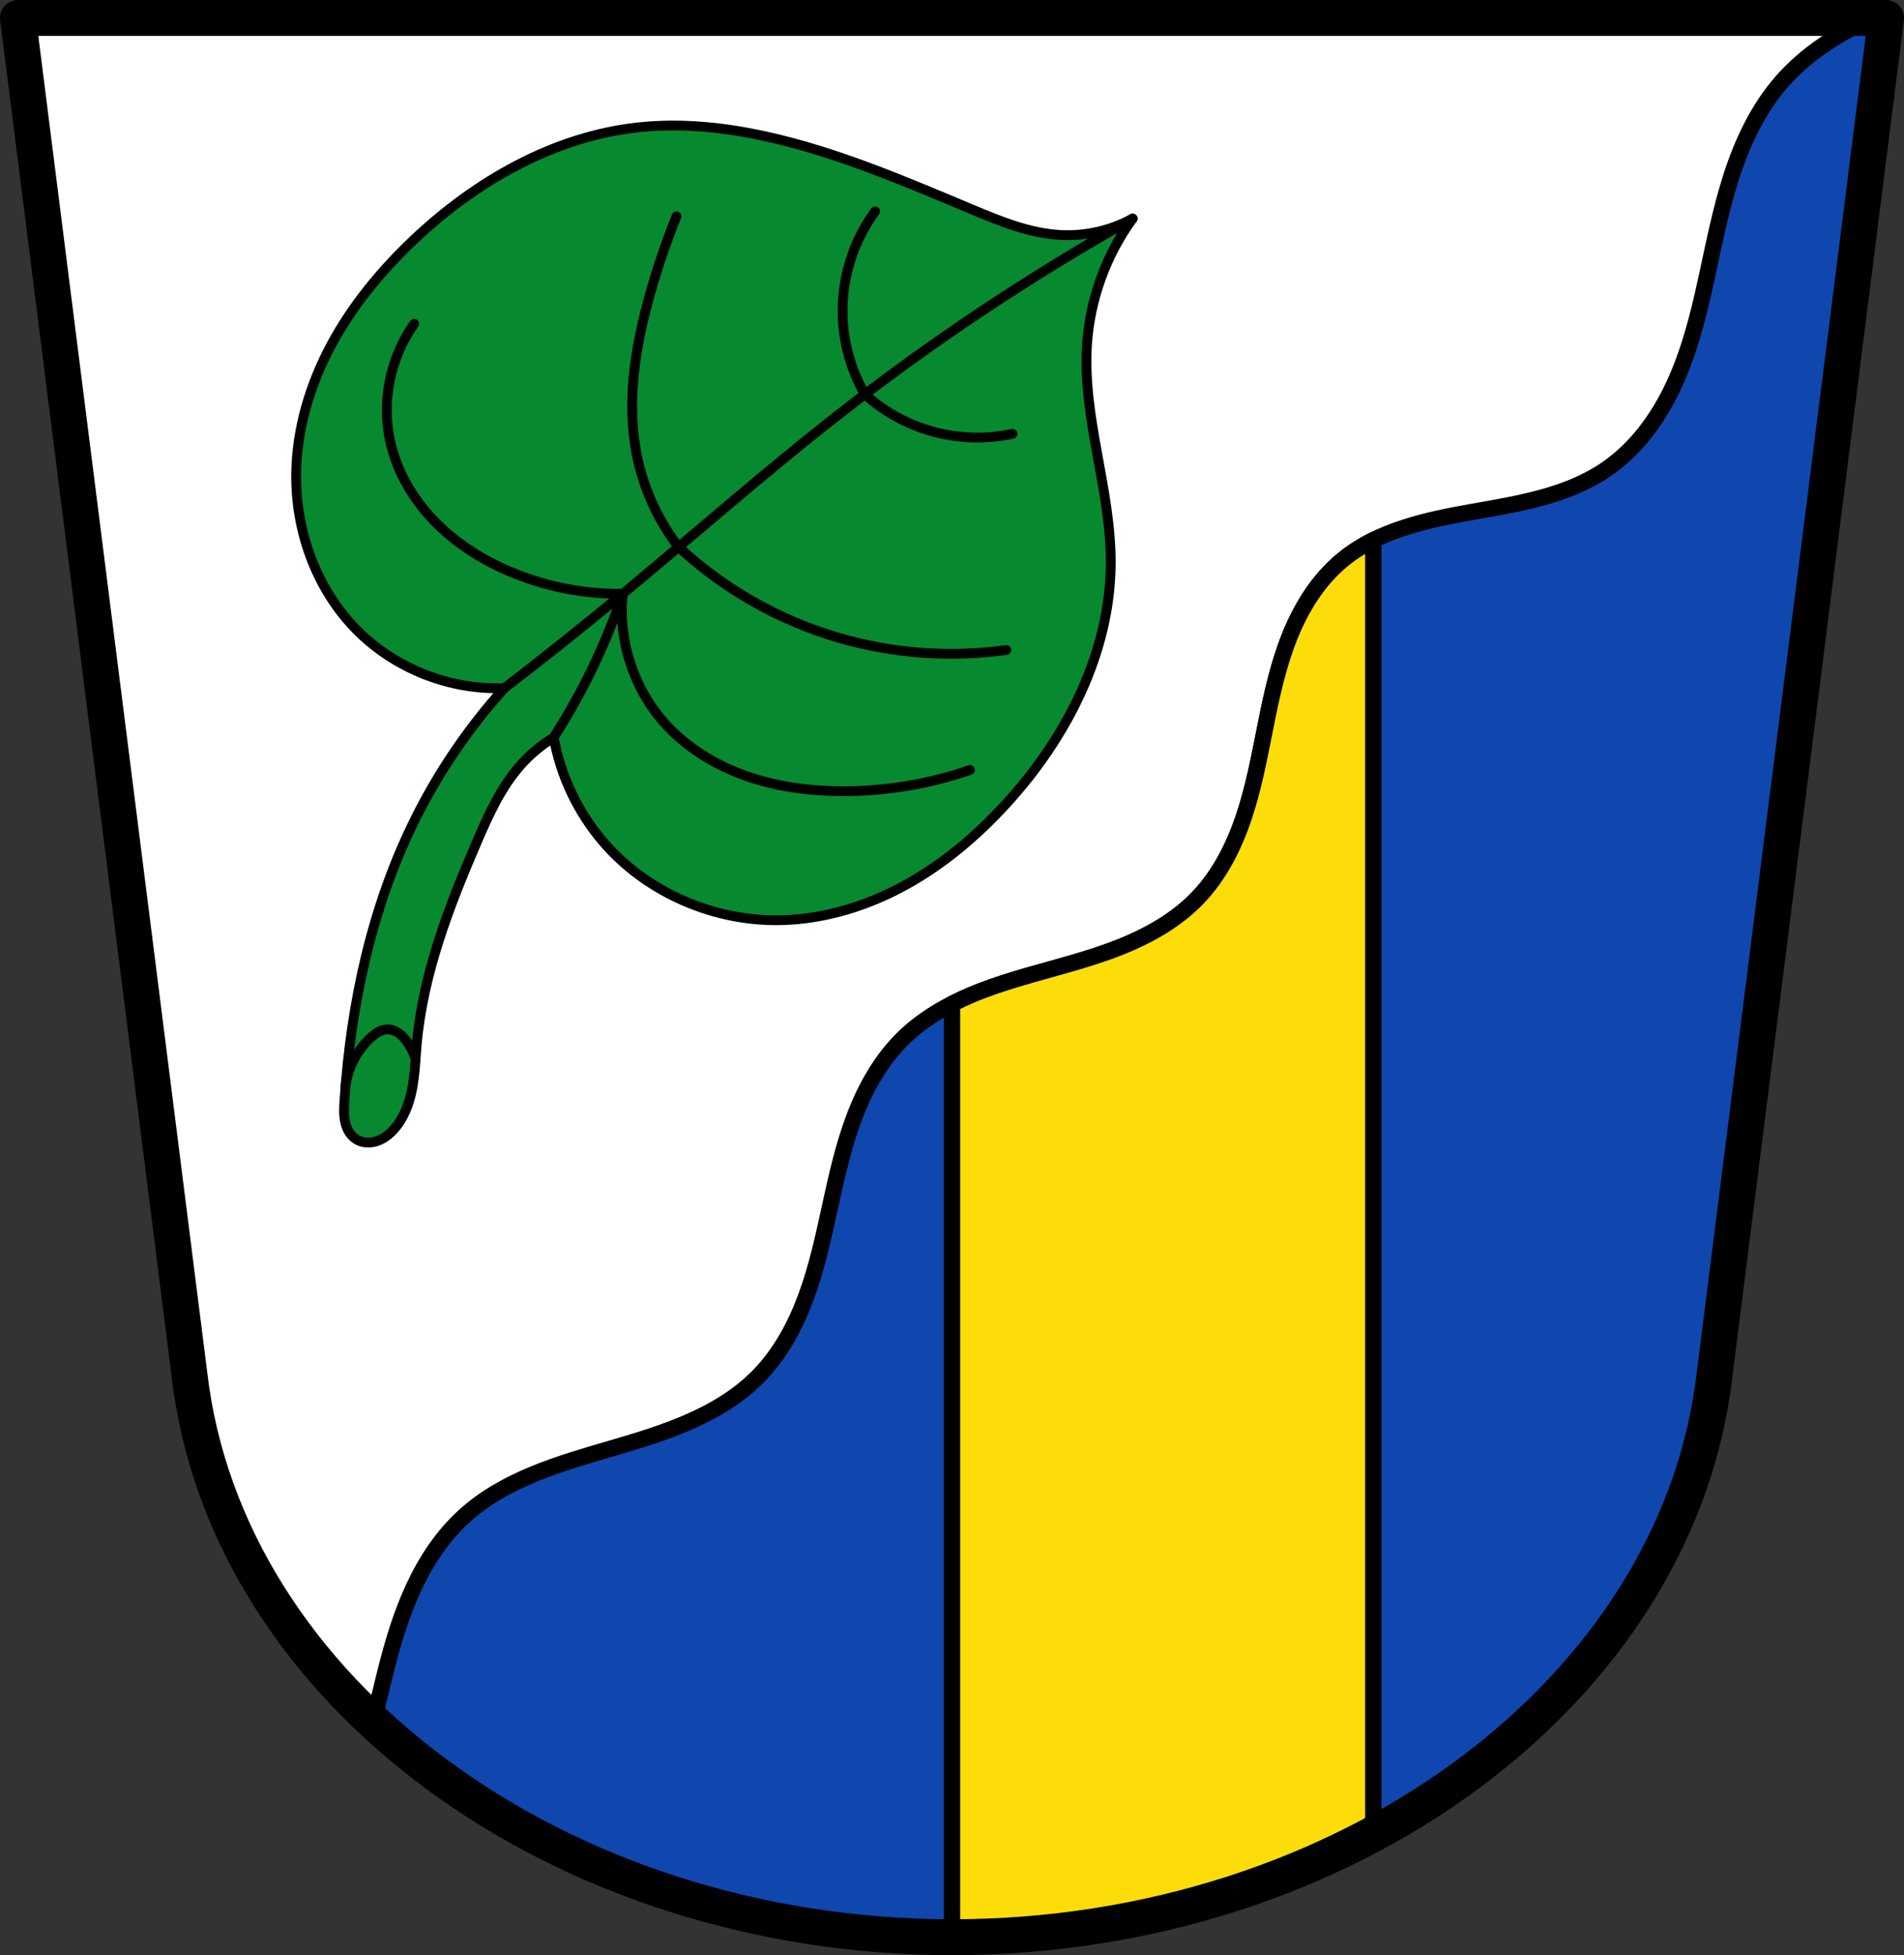 <?xml version="1.0" encoding="UTF-8" standalone="no"?>
<svg
   xmlns:dc="http://purl.org/dc/elements/1.1/"
   xmlns:cc="http://creativecommons.org/ns#"
   xmlns:rdf="http://www.w3.org/1999/02/22-rdf-syntax-ns#"
   xmlns:svg="http://www.w3.org/2000/svg"
   xmlns="http://www.w3.org/2000/svg"
   xmlns:sodipodi="http://sodipodi.sourceforge.net/DTD/sodipodi-0.dtd"
   xmlns:inkscape="http://www.inkscape.org/namespaces/inkscape"
   width="583.503"
   height="598.958"
   viewBox="0 0 583.504 598.954"
   version="1.1"
   id="svg875"
   sodipodi:docname="DEU_Vaterstetten_COA.svg"
   inkscape:version="0.92.5 (2060ec1f9f, 2020-04-08)">
  <rect x="0" y="0" width="583.504" height="598.954" fill="#333333" stroke="none"/>
  <defs
     id="defs879">
    <inkscape:path-effect
       effect="spiro"
       id="path-effect955"
       is_visible="true" />
    <inkscape:path-effect
       effect="spiro"
       id="path-effect959"
       is_visible="true" />
    <inkscape:path-effect
       effect="spiro"
       id="path-effect963"
       is_visible="true" />
    <inkscape:path-effect
       effect="spiro"
       id="path-effect967"
       is_visible="true" />
    <inkscape:path-effect
       effect="spiro"
       id="path-effect971"
       is_visible="true" />
    <inkscape:path-effect
       effect="spiro"
       id="path-effect975"
       is_visible="true" />
    <inkscape:path-effect
       effect="spiro"
       id="path-effect979"
       is_visible="true" />
    <inkscape:path-effect
       effect="spiro"
       id="path-effect983"
       is_visible="true" />
    <inkscape:path-effect
       effect="spiro"
       id="path-effect987"
       is_visible="true" />
    <inkscape:path-effect
       effect="spiro"
       id="path-effect991"
       is_visible="true" />
  </defs>
  <sodipodi:namedview
     pagecolor="#ffffff"
     bordercolor="#666666"
     borderopacity="1"
     objecttolerance="10"
     gridtolerance="10"
     guidetolerance="10"
     inkscape:pageopacity="0"
     inkscape:pageshadow="2"
     inkscape:window-width="1920"
     inkscape:window-height="1046"
     id="namedview877"
     showgrid="false"
     inkscape:zoom="1.3239668"
     inkscape:cx="291.75162"
     inkscape:cy="299.47962"
     inkscape:window-x="-11"
     inkscape:window-y="-11"
     inkscape:window-maximized="1"
     inkscape:current-layer="svg875"
     fit-margin-top="0"
     fit-margin-left="0"
     fit-margin-right="0"
     fit-margin-bottom="0"
     inkscape:snap-midpoints="true"
     inkscape:snap-smooth-nodes="true"
     inkscape:object-paths="true"
     inkscape:snap-nodes="true" />
  <path
     d="M 5.5,5.497 58.035,420.936 c 11.236,97.204 113.157,172.429 233.718,172.519 120.659,-0.032 222.536,-75.232 233.718,-172.519 L 578.005,5.497 h -286.255 z"
     id="path849"
     inkscape:connector-curvature="0"
     style="fill:#0f47af;fill-rule:evenodd;stroke-width:0.752;fill-opacity:1" />
  <path
     style="fill:#ffffff;fill-rule:evenodd;stroke:#000000;stroke-width:5;stroke-miterlimit:4;stroke-dasharray:none;stroke-linejoin:round;stroke-linecap:round"
     inkscape:connector-curvature="0"
     id="path851"
     d="M 5.499,5.497 58.034,420.936 c 4.699,40.649 25.267,77.452 56.417,106.527 1.262,-5.26 2.468,-10.535 3.792,-15.756 2.197,-8.684 4.773,-17.307 8.553,-25.43 3.777,-8.12 8.812,-15.749 15.433,-21.782 12.455,-11.347 29.344,-16.168 45.525,-20.877 16.179,-4.709 33.019,-10.085 44.787,-22.142 6.646,-6.81 11.255,-15.386 14.532,-24.32 3.277,-8.932 5.29,-18.267 7.318,-27.562 2.029,-9.295 4.096,-18.622 7.477,-27.515 3.379,-8.893 8.143,-17.397 14.943,-24.053 6.027,-5.9 13.492,-10.178 21.287,-13.414 7.792,-3.236 15.952,-5.478 24.079,-7.745 8.127,-2.265 16.273,-4.577 24.011,-7.939 7.738,-3.362 15.102,-7.827 20.938,-13.921 6.603,-6.895 11.021,-15.636 14.061,-24.686 3.04,-9.052 4.778,-18.475 6.644,-27.838 1.866,-9.363 3.885,-18.752 7.446,-27.61 3.56,-8.858 8.762,-17.232 16.121,-23.313 11.105,-9.177 25.882,-12.292 40.069,-14.792 14.187,-2.5 28.954,-4.884 40.837,-13.025 9.135,-6.258 15.885,-15.545 20.576,-25.577 4.688,-10.032 7.443,-20.846 9.827,-31.656 2.386,-10.813 4.436,-21.728 7.819,-32.271 3.382,-10.542 8.177,-20.798 15.452,-29.145 7.506,-8.612 17.212,-14.737 27.638,-19.594 H 291.755 5.5 Z" />
  <path
     d="m 420.867,165.474 c -3.36,1.677 -6.547,3.667 -9.475,6.087 -7.359,6.08 -12.56,14.455 -16.121,23.313 -3.56,8.858 -5.579,18.247 -7.446,27.61 -1.866,9.363 -3.605,18.788 -6.644,27.838 -3.04,9.052 -7.457,17.791 -14.061,24.686 -5.835,6.093 -13.2,10.557 -20.938,13.921 -7.738,3.362 -15.885,5.672 -24.011,7.939 -8.127,2.265 -16.287,4.51 -24.079,7.745 -2.148,0.892 -4.265,1.872 -6.34,2.935 v 285.902 c 47.388,-0.012 91.877,-11.623 129.117,-31.611 V 165.468 Z"
     id="path859"
     inkscape:connector-curvature="0"
     style="fill:#fcdd09;stroke:#000000;stroke-width:5;stroke-linecap:round;stroke-linejoin:round;stroke-miterlimit:4;stroke-dasharray:none;fill-opacity:1" />
  <path
     style="fill:none;fill-rule:evenodd;stroke:#000000;stroke-width:11;stroke-linecap:round;stroke-linejoin:round;stroke-miterlimit:4;stroke-dasharray:none"
     inkscape:connector-curvature="0"
     id="path853"
     d="M 5.5,5.497 58.035,420.936 c 11.236,97.204 113.157,172.429 233.718,172.519 120.659,-0.032 222.536,-75.232 233.718,-172.519 L 578.005,5.497 h -286.255 z" />
  <g
     id="g1137"
     transform="translate(-30.269,-2.671)">
    <path
       transform="translate(601.276,6.325)"
       sodipodi:nodetypes="caaaaaaacaaaaaaacaaaaac"
       inkscape:original-d="m -223.88959,63.30061 c 0,0 -14.36406,5.229791 -21.82924,5.037517 -9.50483,-0.244808 -18.36955,-4.942355 -27.42647,-7.836137 -21.30385,-6.806804 -41.3581,-17.808236 -63.24882,-22.388959 -12.63377,-2.643668 -25.95981,-5.307939 -38.62095,-2.79862 -25.37249,5.02859 -51.08701,16.441641 -69.40577,34.702887 -18.7916,18.732597 -34.49094,44.584722 -35.82234,71.084942 -0.86236,17.1645 6.37843,35.92413 18.47089,48.13626 11.43317,11.54632 45.33765,17.91117 45.33765,17.91117 0,0 -20.77552,25.4745 -27.42648,40.30013 -12.10087,26.97402 -22.36846,56.47161 -21.58523,86.02521 0.1102,4.1584 0.0507,9.88308 3.67406,11.92649 3.35029,1.8894 8.4411,-0.11289 11.19448,-2.79863 6.51294,-6.35295 4.76719,-17.56161 7.27641,-26.30702 5.95864,-20.76772 9.97653,-42.26358 18.4709,-62.12936 3.54834,-8.29849 7.6357,-16.59157 13.43337,-23.50841 2.80823,-3.35032 10.07504,-8.39586 10.07504,-8.39586 0,0 6.67231,23.70445 15.11254,31.90427 14.32127,13.91335 34.89694,24.72986 54.85295,24.06813 25.85516,-0.85735 51.22524,-16.88213 68.84605,-35.82234 18.27235,-19.64053 27.91112,-47.35652 31.90427,-73.88356 3.32459,-22.08565 -9.93675,-44.43168 -7.27641,-66.60715 1.63098,-13.595116 13.9931,-38.62096 13.9931,-38.62096 z"
       inkscape:path-effect="#path-effect955"
       inkscape:connector-curvature="0"
       id="path953"
       d="m -223.89,63.301 c -6.636,3.625 -14.276,5.388 -21.829,5.038 -9.55,-0.443 -18.609,-4.144 -27.426,-7.836 -20.66,-8.651 -41.371,-17.591 -63.249,-22.389 -12.662,-2.777 -25.728,-4.139 -38.621,-2.799 -26.197,2.724 -50.312,16.56 -69.406,34.703 -9.877,9.385 -18.66,20.033 -25.097,32.04 -6.437,12.008 -10.479,25.422 -10.725,39.045 -0.319,17.646 6.079,35.569 18.471,48.136 11.745,11.911 28.623,18.579 45.338,17.911 -10.925,12.097 -20.182,25.698 -27.426,40.3 -13.225,26.657 -19.601,56.335 -21.585,86.025 -0.146,2.187 -0.267,4.409 0.202,6.551 0.234,1.071 0.617,2.115 1.192,3.048 0.575,0.933 1.346,1.754 2.28,2.328 0.887,0.546 1.91,0.861 2.948,0.951 1.038,0.09 2.091,-0.043 3.087,-0.347 1.993,-0.608 3.73,-1.887 5.16,-3.402 3.188,-3.379 4.927,-7.898 5.829,-12.455 0.901,-4.557 1.036,-9.225 1.448,-13.852 1.924,-21.615 9.877,-42.203 18.471,-62.129 3.59,-8.325 7.4,-16.741 13.433,-23.508 2.92,-3.275 6.327,-6.115 10.075,-8.396 2.1,11.72 7.374,22.855 15.113,31.904 13.415,15.687 34.219,24.613 54.853,24.068 13.289,-0.351 26.346,-4.42 37.983,-10.846 11.637,-6.426 21.9,-15.159 30.863,-24.976 18.509,-20.272 31.89,-46.433 31.904,-73.884 0.012,-22.383 -8.724,-44.271 -7.276,-66.607 0.897,-13.848 5.812,-27.412 13.993,-38.621 z"
       style="fill:#078930;fill-opacity:1;stroke:#000000;stroke-width:3;stroke-linecap:round;stroke-linejoin:round;stroke-miterlimit:4;stroke-dasharray:none;stroke-opacity:1" />
    <path
       transform="translate(601.276,6.325)"
       sodipodi:nodetypes="caaac"
       inkscape:original-d="m -465.13693,329.28519 c 2.6369,-5.06743 3.83699,-11.19355 7.9077,-15.1993 1.27178,-1.25149 3.00424,-2.44662 4.78774,-2.39386 2.26306,0.0669 4.33864,1.73756 5.88493,3.39132 1.49668,1.60068 1.03195,3.73513 2.89299,5.90345"
       inkscape:path-effect="#path-effect959"
       inkscape:connector-curvature="0"
       id="path957"
       d="m -465.137,329.285 c 0.685,-5.797 3.554,-11.31 7.908,-15.199 0.679,-0.606 1.397,-1.177 2.195,-1.615 0.798,-0.437 1.683,-0.739 2.593,-0.779 1.176,-0.052 2.345,0.339 3.339,0.969 0.994,0.63 1.825,1.491 2.546,2.422 1.35,1.745 2.341,3.767 2.893,5.903"
       style="fill:#078930;fill-opacity:1;stroke:#000000;stroke-width:3;stroke-linecap:round;stroke-linejoin:round;stroke-miterlimit:4;stroke-dasharray:none;stroke-opacity:1" />
    <path
       transform="translate(601.276,6.325)"
       sodipodi:nodetypes="caac"
       inkscape:original-d="m -223.88959,63.300609 c -19.03278,12.534056 -61.62378,38.827931 -90.78963,60.574461 -22.73859,16.95426 -43.4589,36.46278 -65.46247,54.36064 -11.99922,9.76025 -24.1943,19.27497 -36.29294,28.91396"
       inkscape:path-effect="#path-effect963"
       inkscape:connector-curvature="0"
       id="path961"
       d="m -223.89,63.301 c -31.742,17.849 -62.122,38.118 -90.79,60.574 -22.33,17.492 -43.599,36.289 -65.462,54.361 -11.923,9.855 -24.023,19.495 -36.293,28.914"
       style="fill:#078930;fill-opacity:1;stroke:#000000;stroke-width:3;stroke-linecap:round;stroke-linejoin:round;stroke-miterlimit:4;stroke-dasharray:none;stroke-opacity:1" />
    <path
       transform="translate(601.276,6.325)"
       sodipodi:nodetypes="cac"
       inkscape:original-d="m -401.32208,222.26221 c 3.23291,-5.61639 6.81352,-11.04354 9.69575,-16.84618 4.37546,-8.80887 7.65743,-18.12121 11.48464,-27.18032"
       inkscape:path-effect="#path-effect967"
       inkscape:connector-curvature="0"
       id="path965"
       d="m -401.322,222.262 c 3.502,-5.454 6.739,-11.078 9.696,-16.846 4.49,-8.761 8.332,-17.854 11.485,-27.18"
       style="fill:#078930;fill-opacity:1;stroke:#000000;stroke-width:3;stroke-linecap:round;stroke-linejoin:round;stroke-miterlimit:4;stroke-dasharray:none;stroke-opacity:1" />
    <path
       transform="translate(601.276,6.325)"
       sodipodi:nodetypes="caac"
       inkscape:original-d="m -380.14169,178.23571 c -11.35603,-2.29794 -24.50893,-1.10664 -34.83675,-6.89079 -15.60046,-8.73713 -31.53313,-22.21621 -36.36804,-39.43061 -3.34291,-11.90221 4.85007,-24.24636 7.27362,-36.368035"
       inkscape:path-effect="#path-effect971"
       inkscape:connector-curvature="0"
       id="path969"
       d="m -380.142,178.236 c -11.923,0.164 -23.874,-2.2 -34.837,-6.891 -8.533,-3.651 -16.515,-8.743 -22.965,-15.416 -6.451,-6.673 -11.33,-14.968 -13.403,-24.015 -2.845,-12.417 -0.128,-26.001 7.274,-36.368"
       style="fill:#078930;fill-opacity:1;stroke:#000000;stroke-width:3;stroke-linecap:round;stroke-linejoin:round;stroke-miterlimit:4;stroke-dasharray:none;stroke-opacity:1" />
    <path
       transform="translate(601.276,6.325)"
       sodipodi:nodetypes="caac"
       inkscape:original-d="m -363.04633,163.9156 c -4.29378,-9.39203 -11.09693,-18.26733 -12.88432,-28.5559 -2.73891,-15.76571 0.60062,-32.17971 3.82821,-47.852675 1.76623,-8.576703 5.61572,-16.589929 8.42208,-24.883394"
       inkscape:path-effect="#path-effect975"
       inkscape:connector-curvature="0"
       id="path973"
       d="m -363.046,163.916 c -6.422,-8.353 -10.871,-18.213 -12.884,-28.556 -3.086,-15.85 -0.459,-32.285 3.828,-47.853 2.326,-8.447 5.14,-16.76 8.422,-24.883"
       style="fill:#078930;fill-opacity:1;stroke:#000000;stroke-width:3;stroke-linecap:round;stroke-linejoin:round;stroke-miterlimit:4;stroke-dasharray:none;stroke-opacity:1" />
    <path
       transform="translate(601.276,6.325)"
       sodipodi:nodetypes="cac"
       inkscape:original-d="m -305.95039,117.14518 c -2.27058,-7.83868 -6.90734,-15.6135 -6.81473,-23.895834 0.12545,-11.220024 6.63658,-21.439 9.95336,-32.157"
       inkscape:path-effect="#path-effect979"
       inkscape:connector-curvature="0"
       id="path977"
       d="m -305.95,117.145 c -4.172,-7.251 -6.534,-15.535 -6.815,-23.896 -0.384,-11.425 3.182,-22.946 9.953,-32.157"
       style="fill:#078930;fill-opacity:1;stroke:#000000;stroke-width:3;stroke-linecap:round;stroke-linejoin:round;stroke-miterlimit:4;stroke-dasharray:none;stroke-opacity:1" />
    <path
       transform="translate(601.276,6.325)"
       sodipodi:nodetypes="cac"
       inkscape:original-d="m -363.04632,163.9156 c 16.25097,9.23862 30.86689,22.27558 48.74992,27.71886 16.52558,5.0301 34.45493,2.55114 51.6809,3.82821"
       inkscape:path-effect="#path-effect983"
       inkscape:connector-curvature="0"
       id="path981"
       d="m -363.046,163.916 c 13.832,12.82 30.66,22.388 48.75,27.719 16.695,4.92 34.443,6.235 51.681,3.828"
       style="fill:#078930;fill-opacity:1;stroke:#000000;stroke-width:3;stroke-linecap:round;stroke-linejoin:round;stroke-miterlimit:4;stroke-dasharray:none;stroke-opacity:1" />
    <path
       transform="translate(601.276,6.325)"
       sodipodi:nodetypes="caac"
       inkscape:original-d="m -380.14169,178.23571 c 4.21204,13.14254 3.15654,29.39667 12.63311,39.4306 13.42422,14.21376 35.29214,19.08365 54.74346,21.05519 13.12821,1.33064 26.03287,-4.33965 39.0478,-6.50798"
       inkscape:path-effect="#path-effect987"
       inkscape:connector-curvature="0"
       id="path985"
       d="m -380.142,178.236 c -1.494,14.128 3.207,28.801 12.633,39.431 6.684,7.538 15.537,12.993 25.035,16.352 9.498,3.359 19.635,4.682 29.709,4.703 13.257,0.027 26.516,-2.183 39.048,-6.508"
       style="fill:#078930;fill-opacity:1;stroke:#000000;stroke-width:3;stroke-linecap:round;stroke-linejoin:round;stroke-miterlimit:4;stroke-dasharray:none;stroke-opacity:1" />
    <path
       transform="translate(601.276,6.325)"
       sodipodi:nodetypes="cac"
       inkscape:original-d="m -305.95038,117.14518 c 6.2791,3.64597 12.13475,8.898 19.21713,10.94091 8.34548,2.40725 17.35556,0.76465 26.03185,1.14847"
       inkscape:path-effect="#path-effect991"
       inkscape:connector-curvature="0"
       id="path989"
       d="m -305.95,117.145 c 5.514,4.98 12.121,8.741 19.217,10.941 8.388,2.6 17.448,3 26.032,1.148"
       style="fill:#078930;fill-opacity:1;stroke:#000000;stroke-width:3;stroke-linecap:round;stroke-linejoin:round;stroke-miterlimit:4;stroke-dasharray:none;stroke-opacity:1" />
  </g>
</svg>
